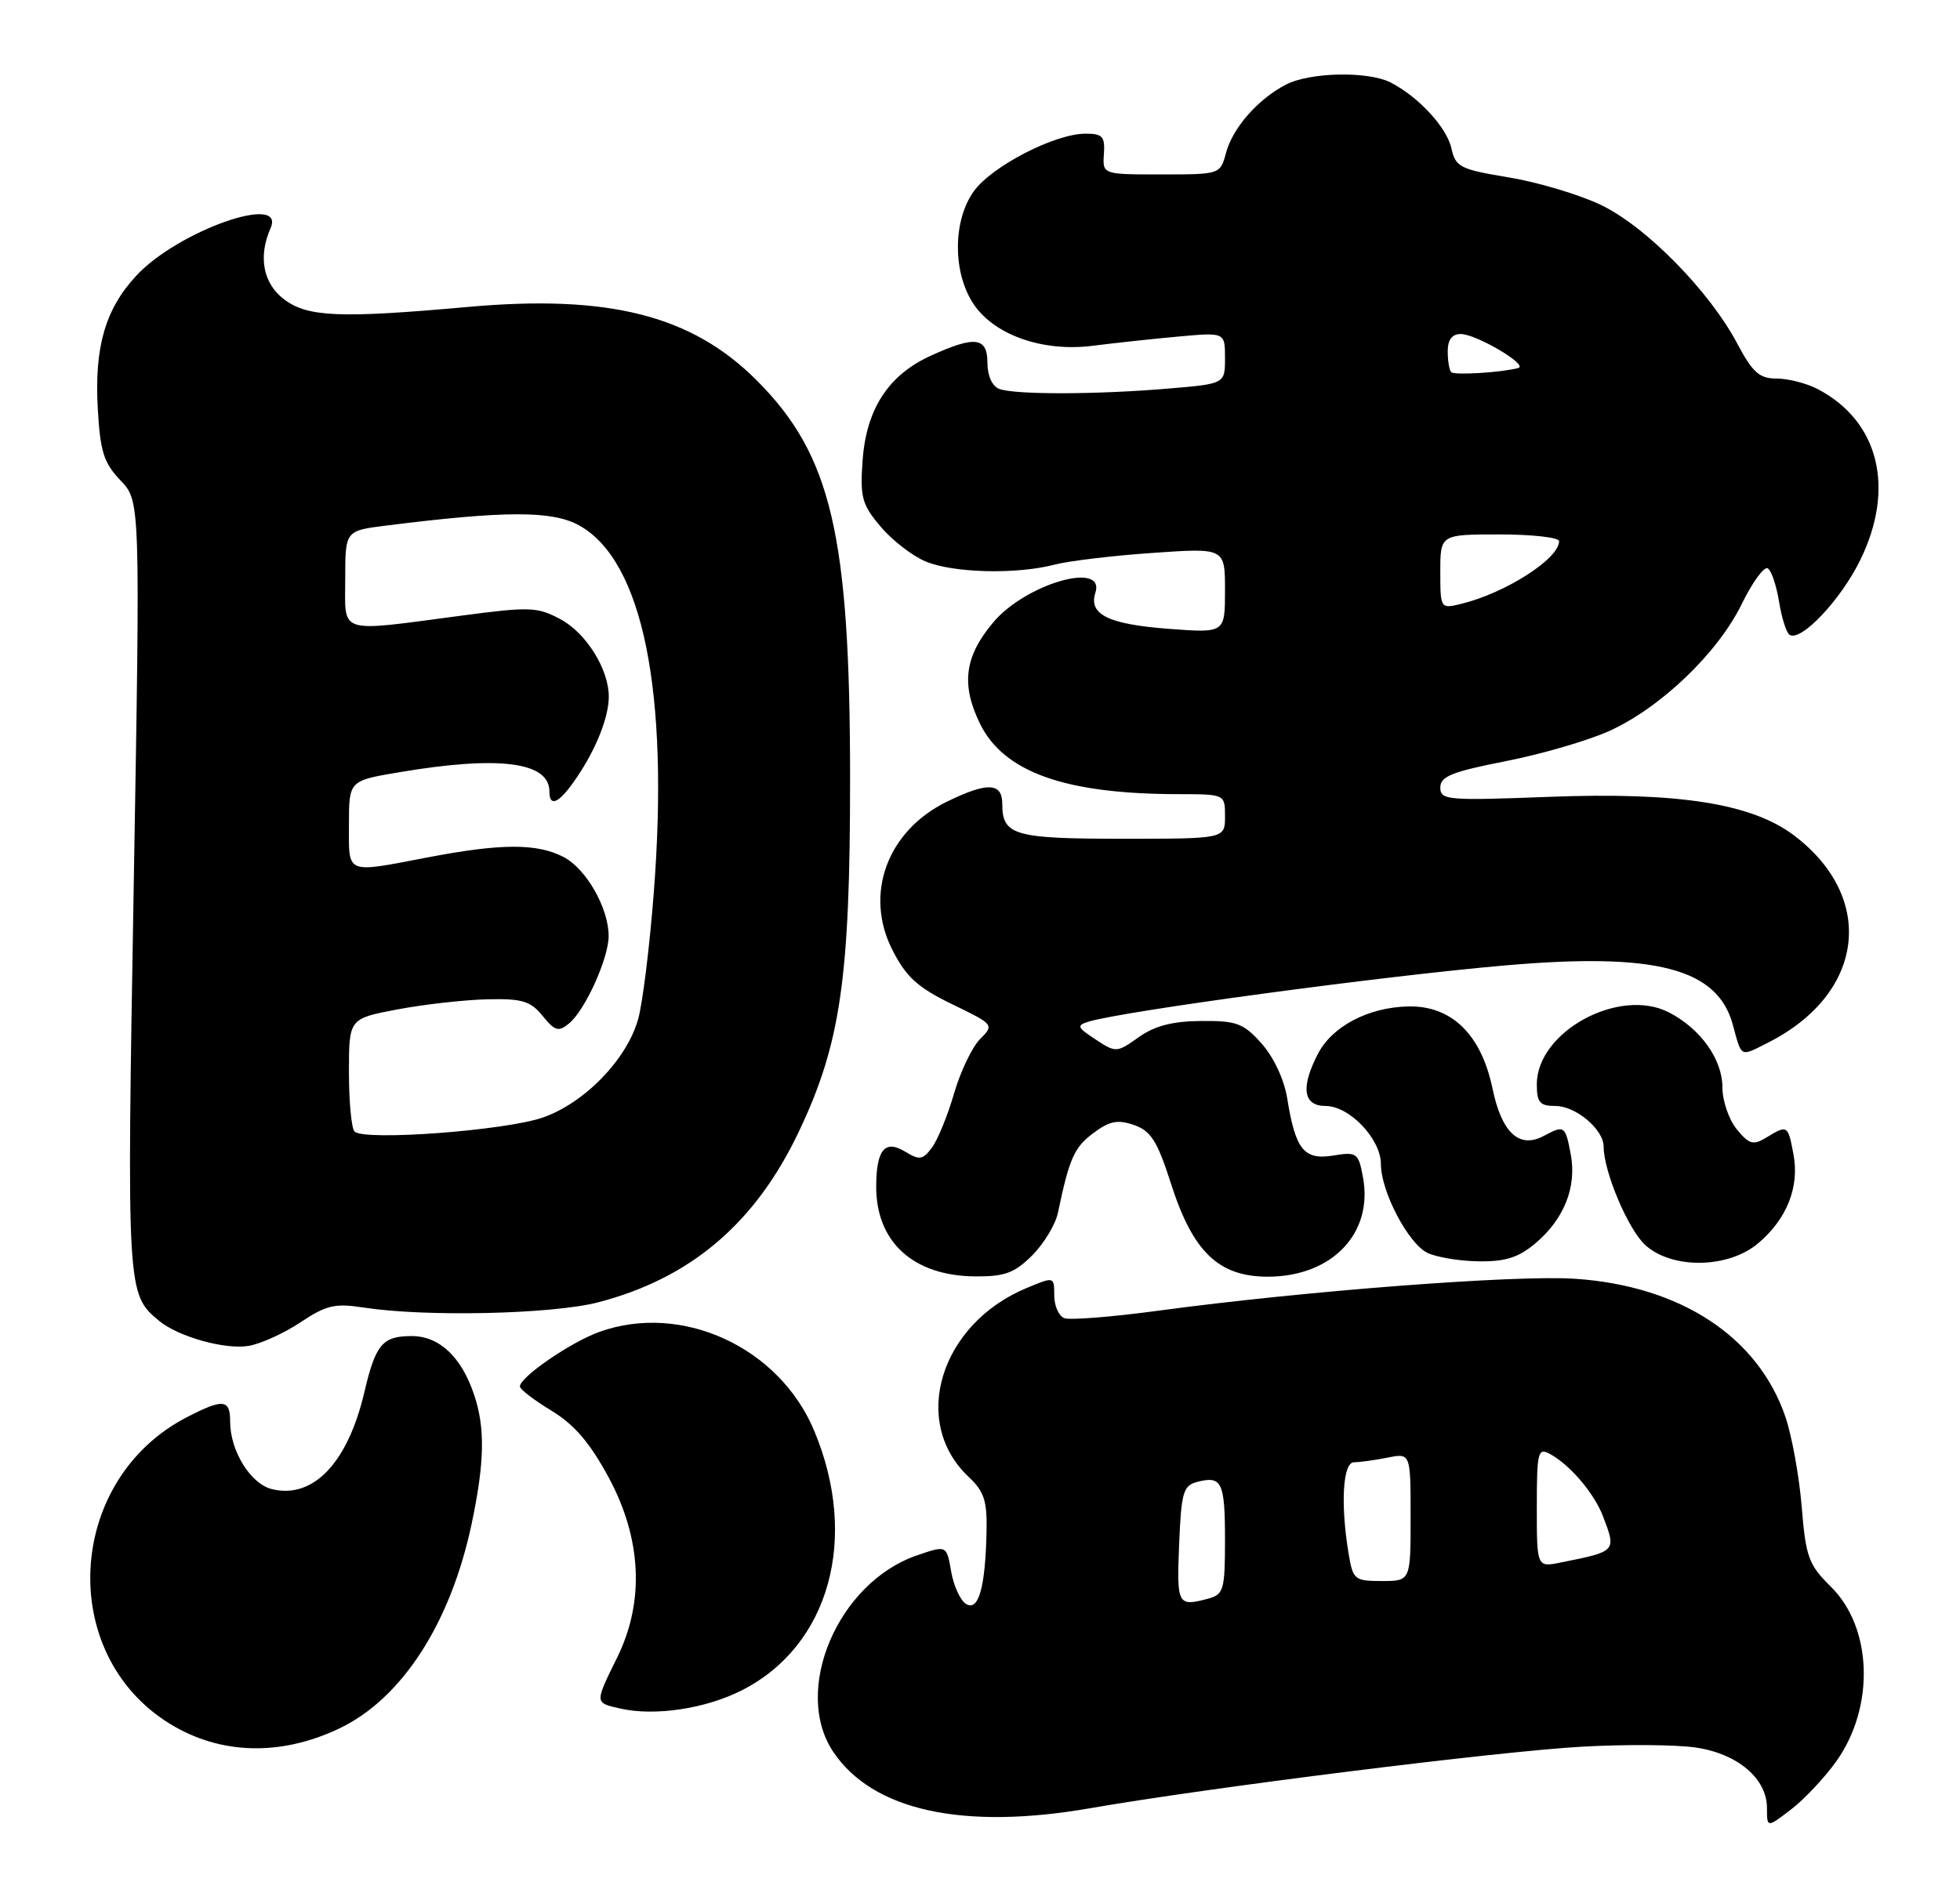<?xml version="1.0" encoding="UTF-8" standalone="no"?>
<!DOCTYPE svg PUBLIC "-//W3C//DTD SVG 1.1//EN" "http://www.w3.org/Graphics/SVG/1.1/DTD/svg11.dtd" >
<svg xmlns="http://www.w3.org/2000/svg" xmlns:xlink="http://www.w3.org/1999/xlink" version="1.1" viewBox="0 0 264 256">
 <g >
 <path fill="currentColor"
d=" M 247.36 237.26 C 252.55 229.94 252.21 219.27 246.60 213.76 C 243.61 210.81 243.23 209.78 242.68 203.00 C 242.34 198.88 241.35 193.41 240.48 190.87 C 236.79 180.08 226.36 173.24 212.15 172.28 C 204.18 171.74 175.76 173.92 156.11 176.57 C 149.85 177.42 144.11 177.87 143.36 177.59 C 142.61 177.30 142.00 175.92 142.00 174.52 C 142.00 171.97 142.00 171.97 138.25 173.54 C 126.62 178.39 122.59 191.57 130.48 198.98 C 132.57 200.95 132.98 202.21 132.88 206.42 C 132.71 213.95 131.79 217.13 130.11 216.08 C 129.34 215.60 128.44 213.63 128.11 211.69 C 127.50 208.17 127.50 208.17 123.50 209.55 C 112.85 213.20 106.67 227.76 112.25 236.04 C 117.58 243.95 129.75 246.60 146.96 243.59 C 162.70 240.85 201.76 235.95 213.07 235.32 C 218.89 234.99 225.80 235.04 228.45 235.44 C 234.08 236.28 238.00 239.63 238.00 243.58 C 238.00 246.26 238.00 246.26 241.25 243.77 C 243.04 242.40 245.79 239.47 247.36 237.26 Z  M 45.69 232.87 C 54.11 228.87 60.68 218.72 63.52 205.33 C 65.27 197.04 65.37 192.39 63.86 187.90 C 62.15 182.80 59.17 180.00 55.45 180.00 C 51.52 180.00 50.59 181.10 49.07 187.58 C 46.84 197.11 42.15 202.01 36.59 200.61 C 33.74 199.90 31.00 195.45 31.00 191.55 C 31.00 188.50 30.09 188.40 25.21 190.91 C 8.93 199.28 7.58 222.78 22.84 232.21 C 29.62 236.40 37.77 236.64 45.69 232.87 Z  M 99.99 227.69 C 111.73 221.68 115.73 207.22 109.66 192.74 C 104.95 181.49 91.85 175.46 80.75 179.43 C 76.88 180.81 69.98 185.56 70.03 186.80 C 70.05 187.19 71.97 188.65 74.29 190.06 C 77.36 191.92 79.47 194.39 81.99 199.06 C 86.42 207.27 86.83 215.75 83.17 223.22 C 80.08 229.51 80.07 229.38 83.50 230.17 C 88.17 231.25 95.07 230.21 99.99 227.69 Z  M 40.50 178.13 C 43.95 175.83 45.12 175.56 49.00 176.16 C 57.31 177.44 74.33 177.06 80.54 175.46 C 93.00 172.23 101.71 164.84 107.58 152.50 C 113.22 140.64 114.50 131.84 114.50 105.00 C 114.50 72.07 111.99 61.32 101.93 51.25 C 93.17 42.47 82.00 39.64 62.92 41.36 C 45.80 42.90 41.44 42.72 38.28 40.34 C 35.44 38.21 34.75 34.58 36.44 30.75 C 38.56 25.95 23.96 31.10 18.37 37.13 C 14.18 41.63 12.70 46.75 13.17 55.06 C 13.50 60.85 13.98 62.37 16.23 64.72 C 18.90 67.51 18.90 67.51 18.01 119.42 C 17.07 174.13 17.08 174.33 21.42 177.94 C 24.03 180.10 30.33 181.86 33.50 181.32 C 35.15 181.04 38.30 179.60 40.50 178.13 Z  M 139.03 169.13 C 140.61 167.55 142.17 164.96 142.50 163.38 C 144.02 156.08 144.69 154.57 147.26 152.66 C 149.45 151.02 150.54 150.80 152.75 151.57 C 155.03 152.36 155.88 153.71 157.74 159.51 C 160.68 168.68 164.15 172.00 170.77 172.00 C 179.42 171.99 185.00 166.15 183.58 158.58 C 182.97 155.31 182.76 155.16 179.56 155.68 C 175.64 156.32 174.48 154.87 173.38 147.97 C 172.97 145.44 171.56 142.42 169.93 140.59 C 167.47 137.84 166.56 137.51 161.77 137.55 C 157.92 137.58 155.51 138.21 153.37 139.74 C 150.43 141.83 150.30 141.84 147.57 140.04 C 145.08 138.41 144.97 138.15 146.63 137.64 C 151.32 136.21 186.42 131.47 202.79 130.06 C 223.03 128.30 231.32 130.46 233.39 138.02 C 234.63 142.55 234.32 142.40 238.16 140.46 C 251.12 133.90 252.76 121.02 241.70 112.59 C 236.03 108.26 226.11 106.69 208.75 107.35 C 194.94 107.88 194.00 107.80 194.00 106.10 C 194.00 104.60 195.57 103.97 202.75 102.56 C 207.56 101.62 213.85 99.79 216.72 98.50 C 223.67 95.36 231.37 87.99 234.60 81.38 C 236.04 78.43 237.62 76.27 238.11 76.57 C 238.60 76.87 239.28 78.90 239.63 81.08 C 239.98 83.26 240.62 85.26 241.05 85.53 C 242.59 86.48 247.95 80.81 250.57 75.44 C 255.32 65.73 253.06 56.70 244.80 52.40 C 243.31 51.63 240.84 51.00 239.30 51.00 C 236.98 51.00 236.07 50.19 234.00 46.29 C 230.22 39.16 221.63 30.44 215.55 27.57 C 212.64 26.19 207.07 24.53 203.17 23.89 C 196.68 22.82 196.05 22.50 195.50 20.00 C 194.88 17.17 191.09 13.06 187.32 11.12 C 184.28 9.56 176.44 9.72 173.20 11.40 C 169.41 13.38 166.03 17.23 165.13 20.62 C 164.36 23.49 164.32 23.50 156.43 23.50 C 148.50 23.50 148.50 23.50 148.69 20.75 C 148.85 18.38 148.50 18.00 146.19 18.01 C 142.05 18.02 133.55 22.42 131.15 25.79 C 128.41 29.64 128.30 36.34 130.92 40.63 C 133.60 45.03 140.29 47.47 147.23 46.58 C 150.13 46.21 155.31 45.65 158.75 45.34 C 165.00 44.77 165.00 44.77 165.00 48.24 C 165.00 51.71 165.00 51.71 157.35 52.35 C 147.72 53.17 136.65 53.19 134.58 52.39 C 133.64 52.03 133.00 50.61 133.00 48.89 C 133.00 45.42 131.35 45.20 125.40 47.91 C 119.68 50.50 116.70 55.07 116.19 61.98 C 115.83 66.99 116.09 67.96 118.60 70.93 C 120.14 72.77 122.88 74.89 124.67 75.64 C 128.41 77.20 136.87 77.41 142.00 76.08 C 143.93 75.57 149.89 74.86 155.25 74.49 C 165.00 73.81 165.00 73.81 165.00 79.55 C 165.00 85.29 165.00 85.29 157.44 84.72 C 149.27 84.10 146.61 82.79 147.54 79.86 C 148.92 75.54 138.15 78.65 133.79 83.84 C 129.93 88.42 129.43 92.18 131.96 97.42 C 135.16 104.03 143.42 106.98 158.75 106.99 C 165.00 107.00 165.00 107.00 165.00 110.00 C 165.00 113.00 165.00 113.00 151.20 113.00 C 136.58 113.00 135.00 112.54 135.00 108.30 C 135.00 105.42 132.99 105.34 127.57 107.99 C 119.50 111.92 116.36 120.46 120.21 128.00 C 122.06 131.63 123.60 133.03 128.22 135.28 C 133.89 138.02 133.93 138.07 132.01 139.99 C 130.95 141.05 129.37 144.34 128.51 147.30 C 127.65 150.27 126.31 153.55 125.54 154.59 C 124.30 156.26 123.85 156.33 121.93 155.16 C 119.20 153.49 118.04 154.87 118.02 159.80 C 117.98 167.31 123.00 171.89 131.33 171.96 C 135.34 171.99 136.64 171.51 139.03 169.13 Z  M 206.79 167.52 C 210.67 164.26 212.40 159.92 211.57 155.52 C 210.84 151.63 210.71 151.55 207.93 153.04 C 204.63 154.80 202.27 152.62 201.03 146.65 C 199.52 139.37 195.52 135.46 189.68 135.59 C 184.30 135.71 179.44 138.26 177.52 141.97 C 175.16 146.52 175.53 149.00 178.55 149.00 C 181.77 149.00 186.00 153.45 186.00 156.83 C 186.00 160.52 189.68 167.54 192.27 168.79 C 193.50 169.38 196.60 169.90 199.17 169.93 C 202.75 169.98 204.54 169.42 206.79 167.52 Z  M 236.79 167.52 C 240.67 164.26 242.40 159.92 241.57 155.52 C 240.83 151.56 240.76 151.52 237.92 153.25 C 236.15 154.33 235.61 154.18 233.93 152.14 C 232.87 150.84 232.00 148.31 232.00 146.52 C 232.00 142.73 229.08 138.61 224.81 136.40 C 218.12 132.94 207.00 138.98 207.00 146.08 C 207.00 148.53 207.40 149.00 209.50 149.00 C 212.25 149.00 216.00 152.16 216.00 154.47 C 216.00 157.84 219.31 165.66 221.62 167.75 C 225.23 171.01 232.78 170.90 236.79 167.52 Z  M 158.82 208.10 C 159.11 201.05 159.37 200.14 161.25 199.65 C 164.57 198.78 165.00 199.66 165.00 207.44 C 165.00 214.19 164.82 214.81 162.75 215.37 C 158.62 216.48 158.49 216.24 158.82 208.10 Z  M 181.64 209.25 C 180.54 202.57 180.87 197.00 182.38 197.00 C 183.13 197.00 185.16 196.72 186.88 196.38 C 190.00 195.75 190.00 195.75 190.00 204.38 C 190.00 213.00 190.00 213.00 186.13 213.00 C 182.44 213.00 182.23 212.83 181.64 209.25 Z  M 207.00 203.04 C 207.00 195.62 207.15 195.01 208.75 195.87 C 211.46 197.33 214.76 201.21 215.93 204.32 C 217.72 209.02 217.74 209.00 210.25 210.50 C 207.00 211.16 207.00 211.16 207.00 203.04 Z  M 47.75 152.44 C 47.34 152.02 47.00 148.42 47.00 144.45 C 47.00 137.23 47.00 137.23 53.54 135.99 C 57.14 135.31 62.58 134.70 65.63 134.63 C 70.34 134.52 71.46 134.86 73.09 136.87 C 74.76 138.92 75.23 139.05 76.66 137.87 C 78.81 136.10 81.95 129.16 81.98 126.15 C 82.01 122.40 78.97 117.04 75.91 115.46 C 72.33 113.60 67.51 113.62 57.66 115.50 C 46.42 117.65 47.00 117.89 47.00 111.09 C 47.00 105.18 47.00 105.18 53.77 104.04 C 67.20 101.77 74.00 102.64 74.00 106.62 C 74.00 108.88 75.36 108.19 77.69 104.74 C 80.32 100.85 82.00 96.61 82.00 93.84 C 82.00 90.17 78.96 85.29 75.52 83.44 C 72.40 81.76 71.37 81.72 62.32 82.92 C 45.26 85.17 46.50 85.56 46.50 78.00 C 46.50 71.50 46.50 71.50 52.00 70.81 C 68.04 68.79 74.39 68.78 78.00 70.78 C 86.57 75.52 90.16 93.17 88.06 120.27 C 87.50 127.55 86.55 135.22 85.95 137.32 C 84.42 142.72 78.82 148.52 73.20 150.53 C 68.22 152.31 49.02 153.75 47.75 152.44 Z  M 194.00 77.02 C 194.00 72.00 194.00 72.00 202.00 72.00 C 206.40 72.00 210.00 72.41 210.00 72.91 C 210.00 75.29 202.75 79.92 196.75 81.37 C 194.03 82.03 194.00 81.99 194.00 77.02 Z  M 195.47 50.14 C 195.21 49.88 195.00 48.62 195.00 47.33 C 195.00 45.78 195.58 45.00 196.75 45.00 C 198.85 45.01 205.93 49.19 204.50 49.58 C 202.30 50.18 195.91 50.58 195.47 50.14 Z "/>
</g>
</svg>